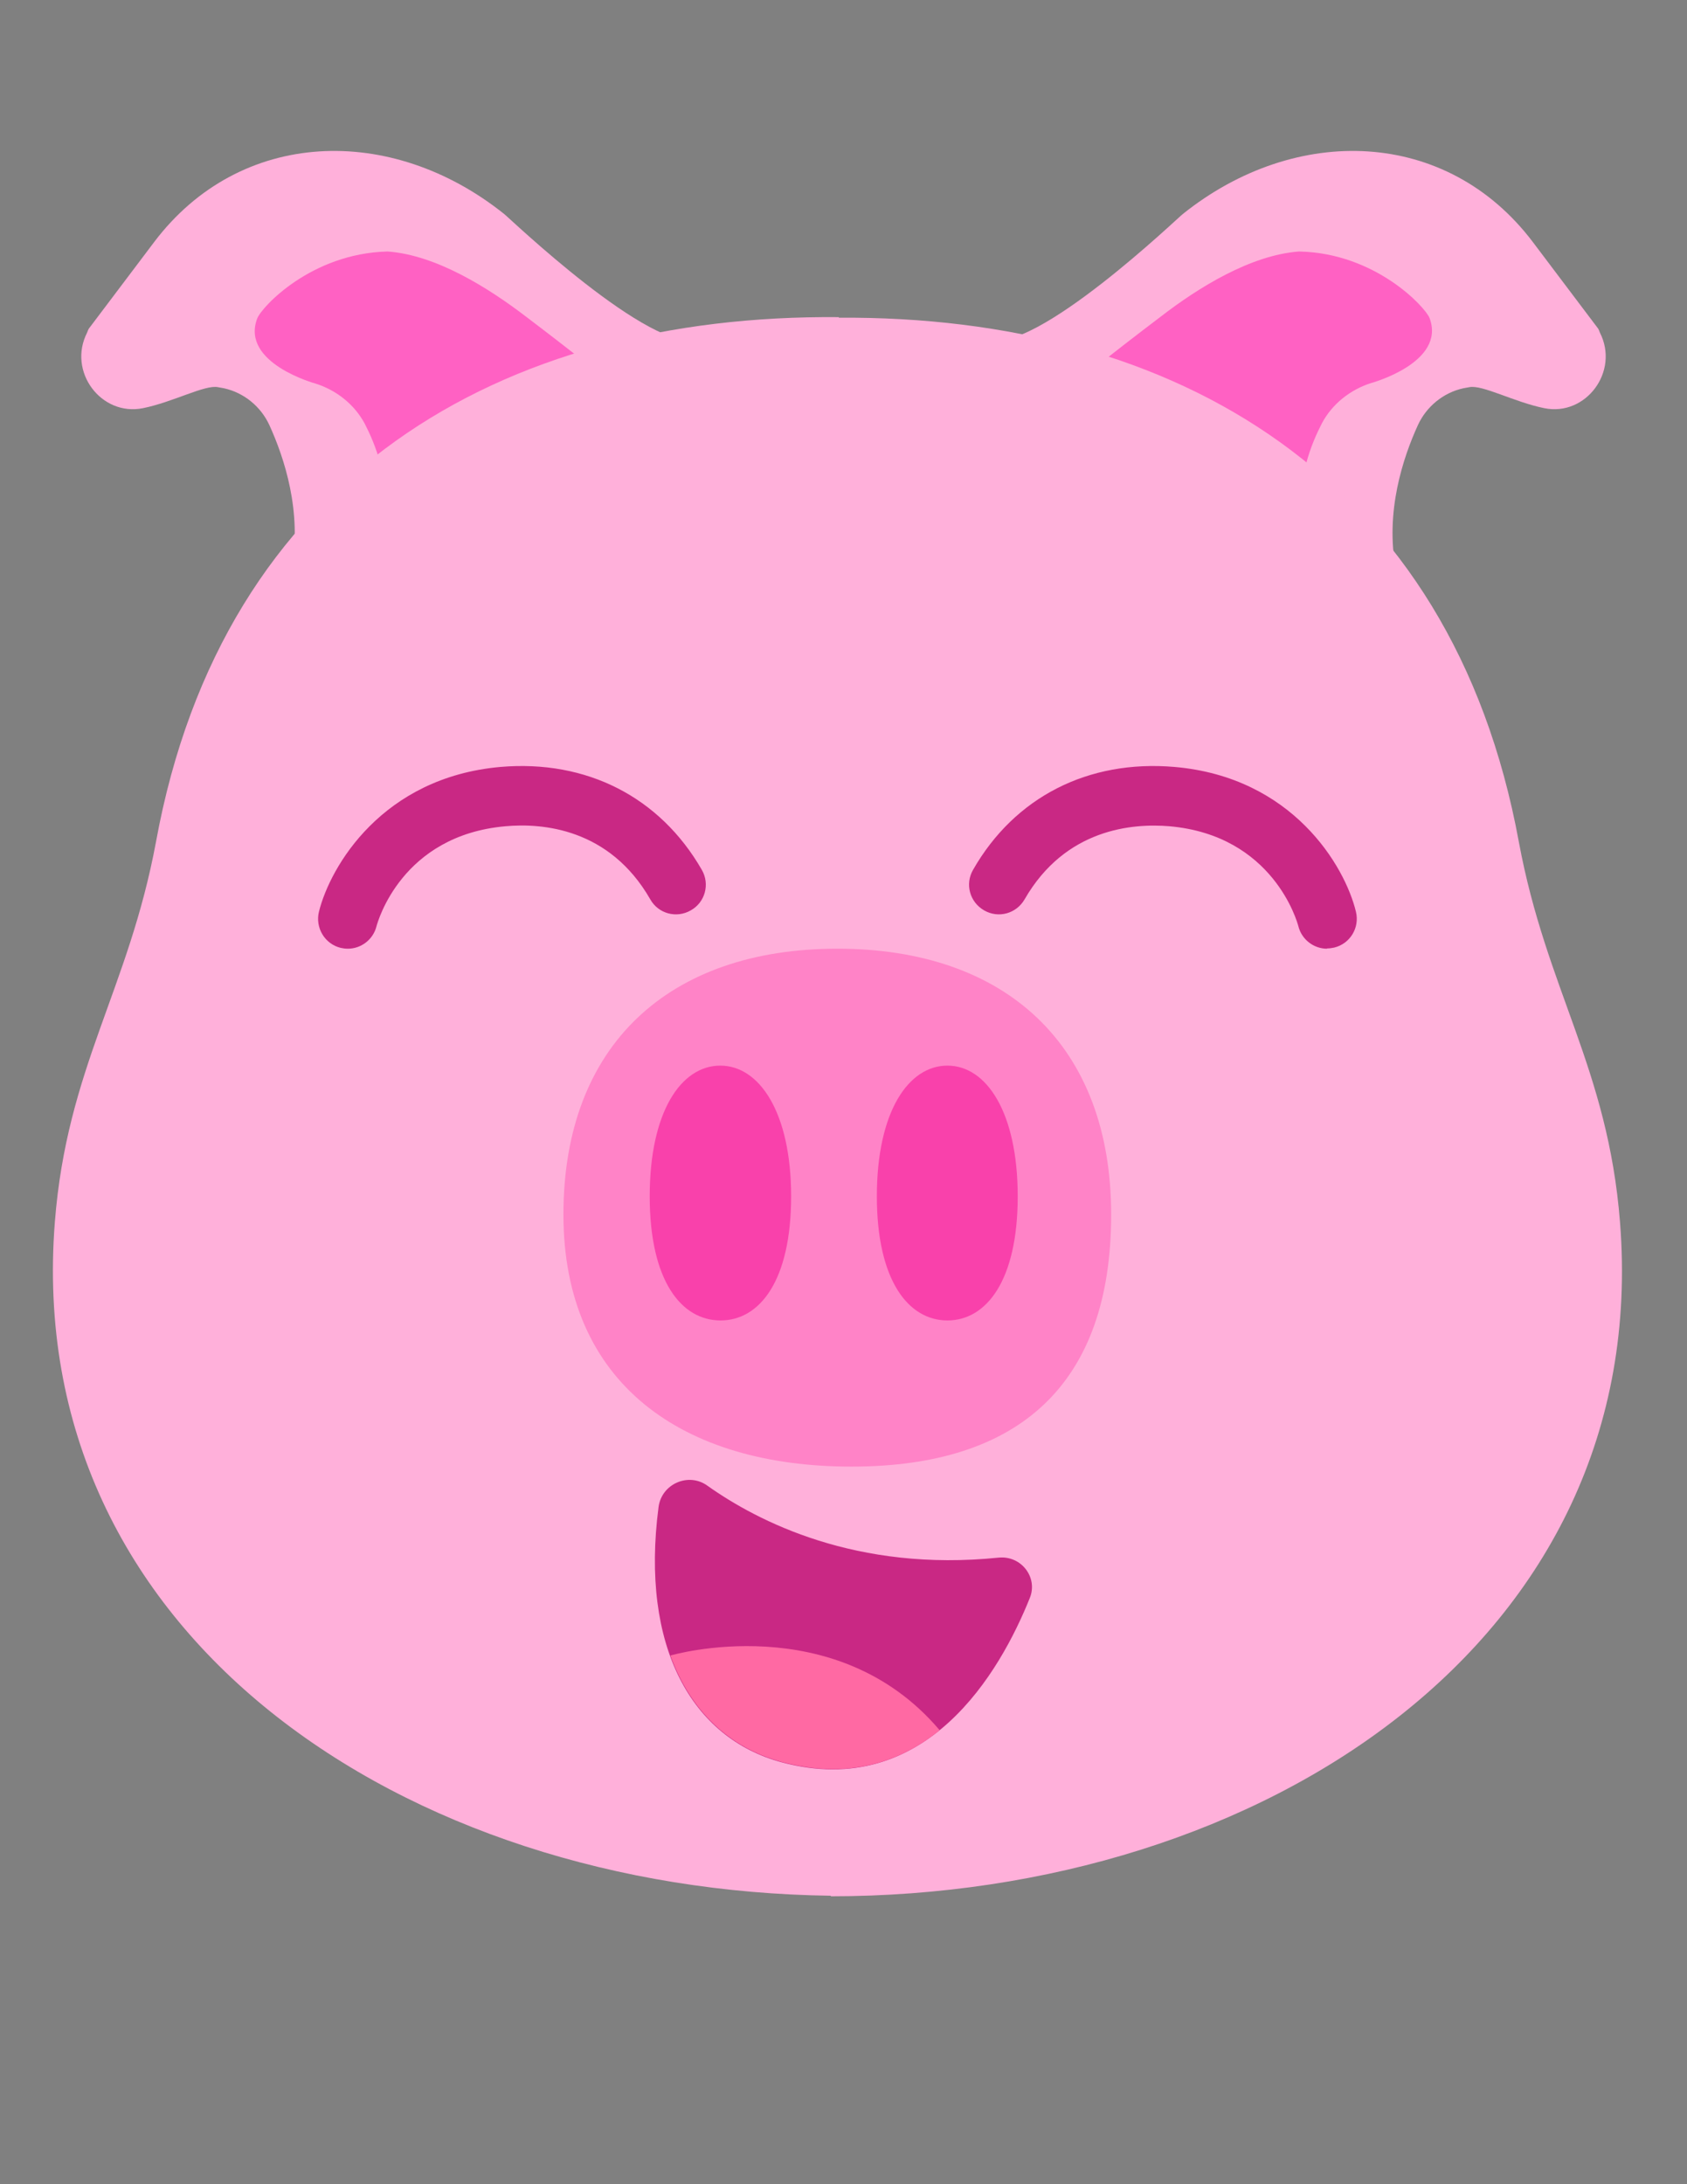 <?xml version="1.0" encoding="UTF-8"?>
<svg id="Layer_1" xmlns="http://www.w3.org/2000/svg" version="1.1" viewBox="0 0 612 792">
  <rect x="0" y="0" width="612" height="792" fill="#808080" stroke="none"/>
  <!-- Generator: Adobe Illustrator 29.0.1, SVG Export Plug-In . SVG Version: 2.1.0 Build 192)  -->
  <defs>
    <style>
      .st0 {
        fill: #404040;
      }

      .st1 {
        fill: #ff61c3;
      }

      .st2 {
        fill: #f941ab;
      }

      .st3 {
        fill: #232323;
      }

      .st4 {
        fill: #ff8fd2;
      }

      .st5 {
        fill: #4d4c4d;
      }

      .st6 {
        fill: #c92884;
      }

      .st7 {
        fill: #1e1e1e;
      }

      .st8 {
        fill: #3a3a3a;
      }

      .st9 {
        fill: #303030;
      }

      .st10 {
        fill: #df74a1;
      }

      .st11 {
        fill: #ffb0da;
      }

      .st12 {
        fill: #fff;
      }

      .st13 {
        fill: #676767;
      }

      .st14 {
        opacity: .9;
      }

      .st15 {
        fill: #f6f7f7;
      }

      .st16 {
        fill: #e388ab;
      }

      .st17 {
        fill: #ff83c7;
      }

      .st18 {
        fill: #2d2d2d;
      }

      .st19 {
        fill: #ff69a3;
      }
    </style>
  </defs>
  <g>
    <g>
      <g>
        <path class="st12" d="M888.4,172.9s-20.3-167.6-156-135.4c-4.5,1-8.2,4.1-10.1,8.3-11.7,25.7-43.8,122,88.7,198.7,0,0,64.1,1,77.4-71.6h0Z"/>
        <path class="st10" d="M869.7,194.4s-7-110.2-89-115c-5.2-.3-9.7,3.4-10.5,8.6-3.5,24.5-7.1,95.3,57.1,136.1,0,0,43.9,8.1,42.3-29.7h.1Z"/>
      </g>
      <g>
        <path class="st12" d="M1086.1,166.6s9.6-168.2,146.6-145c4.8.9,9,3.8,11.3,8.1,13.4,25.4,50.6,119.1-76.1,203.5,0,0-64.1,5.1-81.9-66.6h0Z"/>
        <path class="st10" d="M1108.8,186.4s0-110.4,81.5-120.4c5.2-.6,9.9,2.7,11,7.9,5.1,24.2,13.2,94.6-48.4,139.5,0,0-43.3,10.9-44.1-26.9h0Z"/>
      </g>
    </g>
    <g id="head">
      <g>
        <g>
          <path class="st9" d="M923.1,159.1c-3.6-4.3-52.1-54.2-32.2-119.3.6-2.1,2.3-3.4,4-3s7.2,6,10.8,1.8c1-1.2,1.6-2.9,1.6-4.6-.5-20.1,5.1-50.4,39.5-74.5,2.2-1.6,7.4-1.2,8.7,2.4.5,1.2,1,2.4,2,3.3,5.2,4.7,18.6,2.9,24-11.1.4-1.1.6-2.5.6-4.1,0-5.2,4.6-8.7,8.9-7.2C1003.6-52.4,1024.4-34.6,1034.7,0c1,3.1,4.1,4.3,6.4,2.4,4.3-3.4,10.2-8.6,11.9-25.7.4-4.6,7.9-6,10-2,15.1,28.5,45.5,102.1-5.4,180.3-.5.7-1.1,1.4-1.8,1.7-10.4,5.1-88.6,42.3-131.9,3-.5-.2-.7-.3-.9-.6h.1Z"/>
          <path class="st0" d="M1037.3,3c1.2.4,2.5.3,3.6-.6,4.3-3.4,10.2-8.6,11.9-25.7.4-4.6,7.9-6,10-2,15.1,28.5,46,102.8-5.4,180.3-.5.7-1.1,1.4-1.8,1.7-3.3,1.7-19.7,1.2-35.1-7.7,35.8-89.3,16.7-146,16.7-146h.1Z"/>
          <path class="st7" d="M961.1,155.8c4.2,7.3-7.9,19.5-15.3,16.9-7.9-2.9-15.5-7.1-22.1-13.2-.3-.1-.4-.2-.7-.5-3.6-4.3-52.7-56-32.2-119.3.6-2.1,2.3-3.4,4-3,1.8.4,7.5,6.9,11.5,1,.7-1.1,1-2.3,1-3.6-.5-18.8,4.2-45.9,32.6-69.4-.2,0-29.9,101.7,21.2,191.1Z"/>
        </g>
        <path class="st12" d="M1250,493.4c-5.9-60.2-26.4-89.8-37.1-147.5-26-142.2-116.6-202.4-224.8-197.9-108.1,2.3-194.9,68.2-211.8,211.8-6.9,58.2-25.6,89.1-27.7,149.6-5.2,162,120.4,257.6,256.9,255.4h4.2c136.5-6.5,255.8-109.9,240.2-271.2v-.2Z"/>
        <path class="st5" d="M758.7,593.2c32.2,110.5,135.9,173.4,246.8,171.6h4.2c110.9-5.3,210.4-74.5,235.5-186.8h0c-148.4-96.2-342.9-91.6-486.4,15.3h-.2"/>
        <g>
          <g>
            <path class="st8" d="M783.5,319.4s67.4,24,74.8-2.1c3.5-12.4-40.9-36-65.9-28.9,0,0-6.1,16.7-8.9,31h0Z"/>
            <path class="st8" d="M775.2,368.8s69.3,14.7,72.1-10.5c.9-8.5-20.5-28.1-66.4-26.5-.2,0-3.4,13.7-5.7,37h0Z"/>
            <path class="st8" d="M767.3,408.1s13.1,18,57.3,1c7.9-3,8.4-14.3.8-18-15.4-7.7-29.9-9.8-52.1-11.3,0-.1-4,20-6.1,28.3h0Z"/>
          </g>
          <g>
            <path class="st8" d="M1203.7,307.1s-66.1,28.3-75,2.8c-4.2-12.2,38.7-38.5,64.2-33-.2.1,7,16.2,10.8,30.2Z"/>
            <path class="st8" d="M1215,356s-68.3,19.2-72.7-6c-1.5-8.4,18.9-29.4,64.9-30.8,0,0,3.6,13.8,7.8,36.7h0Z"/>
            <path class="st8" d="M1225.4,394.7s-12.1,18.8-57.3,4.6c-8.1-2.5-9.2-13.8-2-17.9,14.9-8.6,29.3-11.7,51.3-14.5,0-.1,5.2,19.7,8,27.8Z"/>
          </g>
        </g>
        <g>
          <path class="st8" d="M922.8,158.2s-13.2,74,12.5,98.1c7.9,7.4,15.5,8.6,19.2-5,6.5-24.3,7.5-69,0-100.3,0-.1-18.4,2.6-31.7,7.2h0Z"/>
          <path class="st8" d="M1007.7,147.9c19,45.2,3.8,96-4.3,129.9-2.2,9.3-14.5,10.4-18.2,1.6-12.6-29.8-29.1-77-19-130,5.8-1.2,31-2.2,41.5-1.5Z"/>
          <path class="st8" d="M1058.1,155s18.5,79.3-10.5,104.6c-24.3,21.2-31-83.6-26.4-110.9-.2,0,18.2,1.2,36.9,6.3h0Z"/>
        </g>
      </g>
    </g>
    <g>
      <g>
        <circle class="st3" cx="938.9" cy="552.7" r="20.9"/>
        <circle class="st3" cx="1062.9" cy="548.8" r="20.9"/>
      </g>
      <g>
        <g>
          <path class="st13" d="M944.8,467.8c9-13.6,13.2-30.5,9.5-47.7-7-33-39.6-54.2-72.5-47s-54.2,39.6-47,72.5c3,14.4,11.1,26.7,21.7,35.1,19.8-9.8,50.7-19.4,88.4-12.9h-.1Z"/>
          <g>
            <g class="st14">
              <circle cx="893.9" cy="430.4" r="31.3"/>
            </g>
            <circle class="st15" cx="909.5" cy="410.4" r="15.8"/>
            <circle class="st15" cx="908.1" cy="441.3" r="9.7"/>
          </g>
        </g>
        <g>
          <path class="st13" d="M1051.6,464.5c-9.9-13-15.1-29.6-12.5-47,4.9-33.4,36.1-56.6,69.4-51.5s56.6,36.1,51.5,69.4c-2.1,14.6-9.4,27.3-19.4,36.4-20.4-8.5-51.8-16.1-89-7.3Z"/>
          <g>
            <g class="st14">
              <circle cx="1099.4" cy="423.9" r="31.3"/>
            </g>
            <circle class="st15" cx="1114.9" cy="403.9" r="15.8"/>
            <circle class="st15" cx="1113.5" cy="434.8" r="9.7"/>
          </g>
        </g>
      </g>
      <g>
        <path class="st18" d="M860.4,362.7c-2,0-4-.7-5.5-2.2-3-2.9-3-7.7,0-10.6,10.4-10.5,38.1-25.3,68.8-6.5,3.5,2.2,4.7,6.8,2.5,10.4-2.2,3.5-6.8,4.7-10.4,2.5-28.3-17.4-49.4,3.4-50.2,4.3-1.4,1.4-3.3,2.2-5.1,2.2h0Z"/>
        <path class="st18" d="M1128.8,338.3c-2,0-4-.6-5.5-2.1-23.5-23-48.9-7.7-50-7-3.5,2.2-8.2,1.1-10.4-2.4-2.2-3.5-1.2-8.1,2.3-10.3,12.4-7.9,42.8-16.2,68.5,8.9,3,2.9,3,7.7,0,10.6-1.4,1.4-3.3,2.2-5.1,2.3h0Z"/>
      </g>
      <g id="mouth-2">
        <path class="st3" d="M952.5,610.8c19.2,10.6,55.8,24.7,105.3,13.9,7.9-1.6,14.6,5.5,12.5,13-5,18.1-17.1,36.3-38.3,45.6-22.7,10.1-52.7,6.4-72-9.3-15.2-12.4-24-30.6-23.9-53.8.2-8.4,9.2-13.5,16.4-9.5h0Z"/>
        <path class="st16" d="M1044.6,676c-3.8,2.8-8,5.3-12.6,7.4-22.7,10.1-52.7,6.4-72-9.3-4.7-3.9-8.8-8.3-12.3-13.3,0,0,44-23.6,96.9,15.2h0Z"/>
      </g>
    </g>
  </g>
  <g>
    <g id="Layer_1-2">
      <g id="ears">
        <g>
          <path class="st11" d="M504.7,207.5l-146.5-82.5c-.7-.4-.6-2.1.1-1.9,17.1,5.8,69.8-44.9,70.8-45.5,41-32.8,95.8-31.1,127,10.2l23.7,31.4c.2.4.4.8.6,1.4,7.2,14.1-5.1,30.5-20.2,27.4-10.9-2.2-22.5-8.6-27.2-7.6l-2.2.4c-7.2,1.6-13.3,6.6-16.4,13.3-5.4,11.8-12,31.6-8,52.3,0,.9-1,1.5-1.7,1.1h0Z"/>
          <path class="st1" d="M472.8,189.4l-83.9-48.6c-.1-.1-.2-.2-.1-.4,2-2.1,15-12.5,32.3-25.6,13.6-10.5,32.6-22.3,50.1-23.6h.2c27.6.6,45.6,20.1,47.2,24.1,6.1,16.2-21.2,23.6-21.2,23.6-7.6,2.4-14.1,7.6-17.8,14.5h0c-3.5,6.8-9.8,20.9-6.5,35.8.2.1,0,.3-.3.2Z"/>
        </g>
        <g>
          <path class="st11" d="M107.3,207.5l146.5-82.5c.7-.4.6-2.1-.1-1.9-17.1,5.8-69.8-44.9-70.8-45.5-41-32.8-95.8-31.1-127,10.2l-23.7,31.4c-.2.4-.4.8-.6,1.4-7.2,14.1,5.1,30.5,20.3,27.4,10.9-2.2,22.5-8.6,27.2-7.6l2.2.4c7.2,1.6,13.3,6.6,16.4,13.3,5.4,11.8,12,31.6,8,52.3,0,.9.8,1.5,1.6,1.1h0Z"/>
          <path class="st1" d="M139.1,189.4l83.9-48.6c.1-.1.2-.2.1-.4-2-2.1-15-12.5-32.3-25.6-13.6-10.4-32.5-22.3-50.1-23.6h-.2c-27.6.7-45.6,20.1-47.2,24.3-6.1,16.2,21.2,23.6,21.2,23.6,7.6,2.4,14.1,7.6,17.8,14.5h0c3.5,6.8,9.7,20.9,6.5,35.8-.1-.1,0,0,.3,0h0Z"/>
        </g>
      </g>
      <path class="st11" d="M587.7,443.2c-4.4-56-26.7-84-36.7-137.9-24.3-132.3-124.5-190.9-246.7-190.1v-.2c-122.7-1.1-223.4,57.4-247.7,190.2-10,53.9-32.3,81.9-36.7,137.9-11.8,150.1,127,242.3,281.5,244.3v.2c156.5,0,298.3-92.8,286.3-244.4h0Z"/>
      <g id="mouth">
        <path class="st6" d="M256.6,538.7c18.3,13,54.1,31.4,105.7,26.1,8.2-.8,14.3,7.2,11.3,14.6-10.7,26.7-37.6,73.7-90.1,59.6-32.6-8.8-51.2-41.9-44.6-92.5,1.1-8.5,10.9-12.7,17.7-7.8h0Z"/>
        <g id="mouth-21" data-name="mouth-2">
          <path class="st19" d="M340.9,627.4c-14.3,11.5-33,18-57.3,11.5-18.9-5.1-33.1-18.4-40.4-38.6,0,0,59.8-17.6,97.7,27.1h0Z"/>
        </g>
      </g>
    </g>
    <g id="nose">
      <path class="st17" d="M403.1,440.4c0,61.4-33.2,91.4-94.2,91.4s-104.5-29.8-104.5-91.4,38.4-96.4,99.4-96.4,99.3,34.9,99.3,96.4h0Z"/>
      <g>
        <path class="st2" d="M287,433.8c0,30.6-11.4,45-25.6,45s-25.7-14.3-25.7-45,11.4-47.4,25.6-47.4,25.7,17,25.7,47.4Z"/>
        <path class="st2" d="M369.2,433.8c0,30.6-11.4,45-25.5,45s-25.6-14.4-25.6-45,11.4-47.4,25.6-47.4,25.5,17,25.5,47.4Z"/>
      </g>
    </g>
    <g>
      <path class="st6" d="M126.2,344c-.9,0-1.7-.1-2.6-.3-5.8-1.4-9.3-7.3-7.9-13.1,4.1-16.5,23-48.7,65.8-52.5,31.3-2.7,57.9,10.9,73.1,37.3,3,5.2,1.2,11.8-4,14.7-5.2,3-11.8,1.2-14.7-4-14.8-25.8-39.2-27.7-52.5-26.5-37.8,3.3-46.4,34.8-46.8,36.2-1.2,4.9-5.6,8.2-10.4,8.2h0Z"/>
      <path class="st6" d="M481.4,344c-4.8,0-9.2-3.3-10.4-8.2-.4-1.5-9.1-32.9-46.8-36.2-13.3-1.1-37.7.8-52.5,26.5-3,5.2-9.5,7-14.7,4s-7-9.5-4-14.7c15.1-26.4,41.8-40,73.1-37.3,42.8,3.7,61.8,35.9,65.8,52.5,1.4,5.8-2.1,11.6-7.9,13-.9.2-1.7.3-2.6.3h0Z"/>
    </g>
  </g>
  <g>
    <circle class="st4" cx="1690.2" cy="401.6" r="379.3"/>
    <g>
      <g>
        <g>
          <path class="st12" d="M1617.7,266.6s-12.1-123.9-112.7-102.4c-3.3.7-6.1,2.9-7.6,6-9.1,18.7-34.3,89.2,62,148,0,0,47.3,1.8,58.3-51.5h0Z"/>
          <path class="st10" d="M1603.5,282.1s-3.3-81.3-63.6-86.3c-3.8-.3-7.2,2.3-7.9,6.1-3,18-6.9,70.1,39.8,101.3,0,0,32.2,6.7,31.7-21.1Z"/>
        </g>
        <g>
          <path class="st12" d="M1763.6,265.3s9.9-123.9,110.6-104.4c3.5.7,6.6,2.9,8.2,6.2,9.5,19,35.3,88.6-59.5,148.7,0,0-47.3,2.6-59.2-50.5h0Z"/>
          <path class="st10" d="M1779.9,280.3s1.9-81.4,62.1-87.4c3.8-.4,7.3,2.2,8,6,3.3,17.9,8.1,70-38.1,102,0,0-32.1,7.3-32-20.6Z"/>
        </g>
      </g>
      <g id="head-2">
        <g>
          <g>
            <path class="st9" d="M1643.5,257c-2.6-3.3-37.5-40.8-21.7-88.5.5-1.5,1.7-2.5,3-2.2s5.2,4.6,7.9,1.5c.8-.9,1.2-2.1,1.2-3.4,0-14.8,4.6-37.1,30.4-54.3,1.7-1.2,5.5-.8,6.3,1.9.3.9.7,1.8,1.4,2.5,3.7,3.5,13.6,2.5,17.9-7.8.3-.8.5-1.9.5-3,0-3.8,3.5-6.3,6.7-5.1,9.2,3.7,24.2,17.2,31.2,42.9.7,2.3,3,3.3,4.7,1.9,3.2-2.4,7.7-6.2,9.2-18.7.4-3.4,5.9-4.3,7.4-1.3,10.6,21.2,31.8,76.1-7,132.8-.4.5-.9,1-1.3,1.3-7.7,3.6-66.1,29.7-97.3,0-.4-.2-.5-.3-.6-.4h.1Z"/>
            <path class="st0" d="M1730.3,143.9c.9.3,1.8.3,2.7-.4,3.2-2.4,7.7-6.2,9.2-18.7.4-3.4,5.9-4.3,7.4-1.3,10.6,21.2,32.1,76.6-7,132.8-.4.5-.9,1-1.3,1.3-2.4,1.2-14.6.6-25.8-6.3,27.9-65.2,14.8-107.4,14.8-107.4h0Z"/>
            <path class="st7" d="M1671.6,255.2c3,5.5-6.1,14.3-11.5,12.2-5.8-2.3-11.3-5.5-16.1-10.1-.2,0-.3-.2-.5-.4-2.6-3.3-37.9-42.2-21.7-88.5.5-1.5,1.7-2.5,3-2.2s5.4,5.2,8.5.9c.5-.8.8-1.7.8-2.7,0-13.9,3.9-33.8,25.2-50.6-.2,0-23.7,74.5,12.4,141.3h-.1Z"/>
          </g>
          <path class="st12" d="M1878.8,509.1c-3.3-44.5-18-66.7-24.8-109.4-16.7-105.3-82.5-151.2-162.3-149.7-79.7-.2-144.8,47-159.8,152.5-6.1,42.8-20.4,65.2-23,109.8-6.6,119.3,84.4,192,185,192.7h3.2c100.7-2.5,190.4-76.7,181.7-195.8h0Z"/>
          <path class="st5" d="M1514.9,574.2c21.8,82,97.2,130.2,179,130.7h3.2c81.8-2,156.4-51.3,176.8-133.7h0c-107.8-73.4-251.2-73.4-358.8,3h0"/>
          <g>
            <g>
              <path class="st8" d="M1537.8,372.8s49.3,18.8,55.2-.2c2.8-9.1-29.5-27.2-48.1-22.4,0,0-4.7,12.2-7.1,22.7h0Z"/>
              <path class="st8" d="M1530.9,409.1s50.8,12.1,53.3-6.5c.8-6.2-14.6-21-48.5-20.7,0,0-2.8,10.1-4.8,27.2Z"/>
              <path class="st8" d="M1524.4,437.9s9.4,13.5,42.3,1.7c5.9-2.1,6.4-10.4.9-13.3-11.2-5.9-21.8-7.7-38.2-9.2,0,0-3.3,14.6-5,20.7h0Z"/>
            </g>
            <g>
              <path class="st8" d="M1847.8,370.9s-49.2,19.7-55.3.8c-2.9-9,29.2-27.7,47.9-23.2,0,0,4.9,12.1,7.4,22.5h0Z"/>
              <path class="st8" d="M1855.3,407.1s-50.7,13-53.5-5.6c-.9-6.2,14.5-21.4,48.4-21.6,0,0,2.4,10.3,5.2,27.2h0Z"/>
              <path class="st8" d="M1862.3,435.8s-9.2,13.6-42.3,2.4c-5.9-2-6.6-10.3-1.2-13.2,11.1-6.1,21.8-8.1,38.1-9.8,0,0,3.5,14.6,5.4,20.7h0Z"/>
            </g>
          </g>
          <g>
            <path class="st8" d="M1643.3,256.3s-11,54.4,7.6,72.5c5.7,5.6,11.3,6.6,14.2-3.4,5.2-17.8,6.7-50.7,1.7-73.9,0,0-13.6,1.6-23.5,4.8h0Z"/>
            <path class="st8" d="M1706.1,250.2c13.2,33.7,1.2,70.8-5.4,95.7-1.8,6.8-10.8,7.4-13.4.9-8.8-22.1-20.1-57.3-11.8-96.2,4.3-.8,22.9-1.1,30.6-.4h0Z"/>
            <path class="st8" d="M1743.1,256.3s12.3,58.8-9.5,76.9c-18.2,15.2-21.4-62.1-17.6-82.2,0,0,13.4,1.2,27.1,5.3Z"/>
          </g>
        </g>
      </g>
      <g>
        <g>
          <circle class="st3" cx="1648.4" cy="547.5" r="15.4"/>
          <circle class="st3" cx="1739.9" cy="546.7" r="15.4"/>
        </g>
        <g>
          <g>
            <path class="st13" d="M1654.2,485c6.9-9.8,10.2-22.3,7.9-35-4.6-24.5-28.3-40.6-52.7-35.9-24.4,4.7-40.6,28.3-35.9,52.7,2,10.7,7.7,19.9,15.4,26.2,14.8-6.9,37.7-13.4,65.4-8h-.1Z"/>
            <g>
              <g class="st14">
                <circle cx="1617.4" cy="456.5" r="23.1"/>
              </g>
              <circle class="st15" cx="1629.1" cy="442" r="11.6"/>
              <circle class="st15" cx="1627.6" cy="464.8" r="7.2"/>
            </g>
          </g>
          <g>
            <path class="st13" d="M1733,484.3c-7.1-9.7-10.6-22.1-8.4-34.8,4.2-24.5,27.6-41.1,52.1-36.8,24.5,4.3,41.1,27.6,36.8,52.1-1.8,10.7-7.4,20-14.9,26.5-14.9-6.6-37.9-12.8-65.5-6.9h0Z"/>
            <g>
              <g class="st14">
                <circle cx="1768.9" cy="455.2" r="23.1"/>
              </g>
              <circle class="st15" cx="1780.7" cy="440.8" r="11.6"/>
              <circle class="st15" cx="1779.1" cy="463.5" r="7.2"/>
            </g>
          </g>
        </g>
        <g>
          <path class="st18" d="M1593.8,406c-1.5,0-2.9-.6-4-1.7-2.1-2.2-2.1-5.7,0-7.8,7.8-7.5,28.5-18,50.8-3.6,2.6,1.7,3.3,5.1,1.7,7.7-1.7,2.6-5.1,3.3-7.7,1.7-20.6-13.3-36.4,1.6-37.1,2.3-1.1,1-2.4,1.5-3.8,1.6v-.2Z"/>
          <path class="st18" d="M1792.1,392.6c-1.5,0-2.9-.5-4-1.7-17-17.3-35.9-6.5-36.7-6-2.6,1.6-6,.7-7.6-1.9s-.7-6,1.9-7.6c9.3-5.6,31.8-11.2,50.4,7.8,2.1,2.2,2.1,5.7,0,7.9-1.1,1-2.4,1.6-3.8,1.6h-.2Z"/>
        </g>
        <g id="mouth-3">
          <path class="st3" d="M1657.5,590.5c14,8.2,40.7,19.1,77.4,12.1,5.8-1.1,10.7,4.3,9,9.8-4,13.2-13.3,26.5-29,33-16.9,7-39,3.8-52.9-8.1-11-9.4-17.2-23-16.7-40.1.3-6.2,7-9.8,12.2-6.7Z"/>
          <path class="st16" d="M1724.2,640.1c-2.8,2-6,3.8-9.4,5.2-16.9,7-39,3.8-52.9-8.1-3.4-2.9-6.4-6.3-8.8-10,0,0,32.9-16.6,71.2,12.9h0Z"/>
        </g>
      </g>
    </g>
  </g>
</svg>